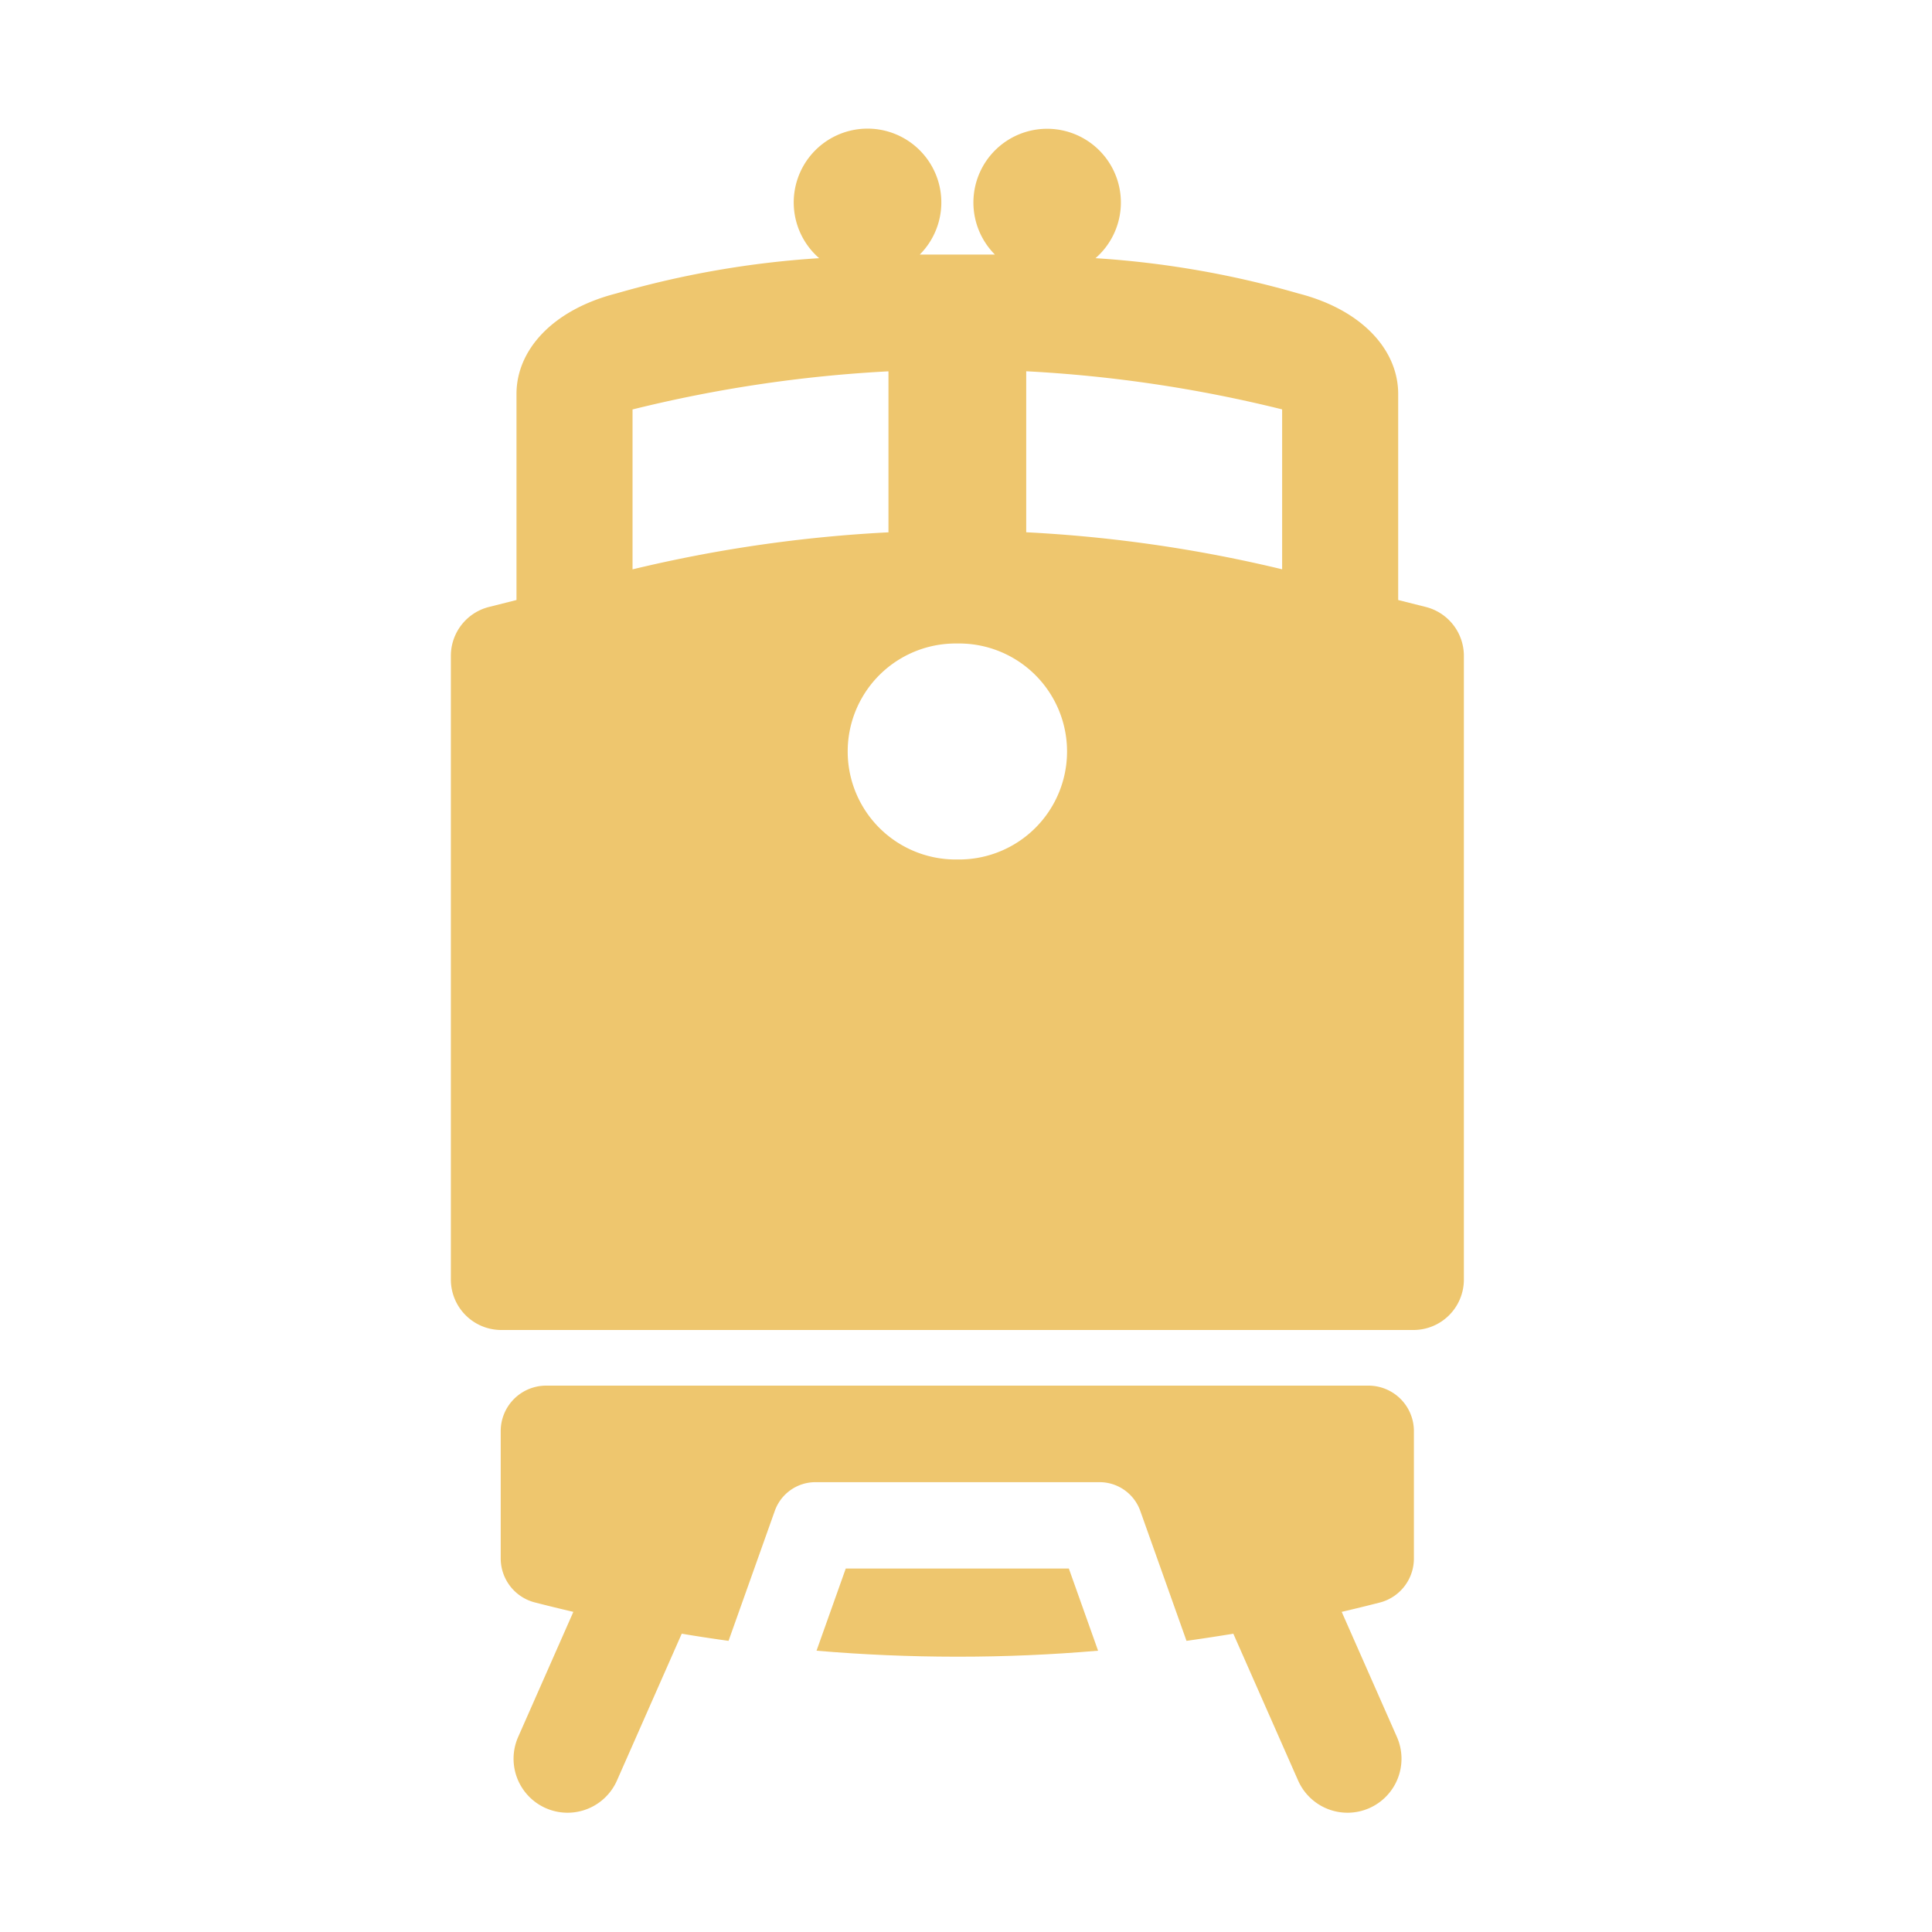 <svg xmlns="http://www.w3.org/2000/svg" width="30" height="30" viewBox="0 0 30 30">
  <g id="Group_342" data-name="Group 342" transform="translate(-277 -1414)">
    <rect id="Rectangle_106" data-name="Rectangle 106" width="30" height="30" transform="translate(277 1414)" fill="none"/>
    <g id="flaticon1573551214-svg" transform="translate(202.302 1416)">
      <g id="Group_346" data-name="Group 346" transform="translate(81.698)">
        <path id="Path_45" data-name="Path 45" d="M96.842,7.426l-.433-.109v-3.2c0-.681-.559-1.306-1.549-1.56a14.693,14.693,0,0,0-3.151-.548,1.145,1.145,0,1,0-1.562-.056H88.98a1.146,1.146,0,1,0-1.562.056,14.691,14.691,0,0,0-3.151.548c-.99.254-1.549.879-1.549,1.56v3.2l-.432.109a.783.783,0,0,0-.587.758v9.685a.783.783,0,0,0,.783.783H96.646a.783.783,0,0,0,.783-.783V8.184A.783.783,0,0,0,96.842,7.426ZM84.52,4.358a21.038,21.038,0,0,1,3.974-.592v2.5a21.646,21.646,0,0,0-3.974.575Zm5.07,6.988h-.052a1.677,1.677,0,0,1,0-3.354h.052a1.677,1.677,0,0,1,0,3.354ZM94.607,6.84a21.639,21.639,0,0,0-3.974-.575v-2.5a21.038,21.038,0,0,1,3.974.592V6.84Z" transform="translate(-81.698)" fill="#eec66e"/>
        <path id="Path_46" data-name="Path 46" d="M174.695,350.645h-3.464l-.454,1.276q1.081.092,2.16.093h.052q1.078,0,2.16-.093Z" transform="translate(-165.098 -328.289)" fill="#eec66e"/>
        <path id="Path_47" data-name="Path 47" d="M108.038,308.8v-1.977a.706.706,0,0,0-.706-.706H94.564a.706.706,0,0,0-.706.706V308.8a.706.706,0,0,0,.528.683q.3.077.6.147l-.857,1.942a.838.838,0,1,0,1.534.677l1.006-2.28q.363.061.727.111l.718-2.018a.67.67,0,0,1,.632-.446h4.411a.671.671,0,0,1,.632.446l.718,2.018q.364-.051.727-.111l1.006,2.28a.838.838,0,0,0,1.534-.677l-.857-1.942q.3-.07.6-.147A.706.706,0,0,0,108.038,308.8Z" transform="translate(-93.083 -286.601)" fill="#eec66e"/>
      </g>
    </g>
  </g>
</svg>
